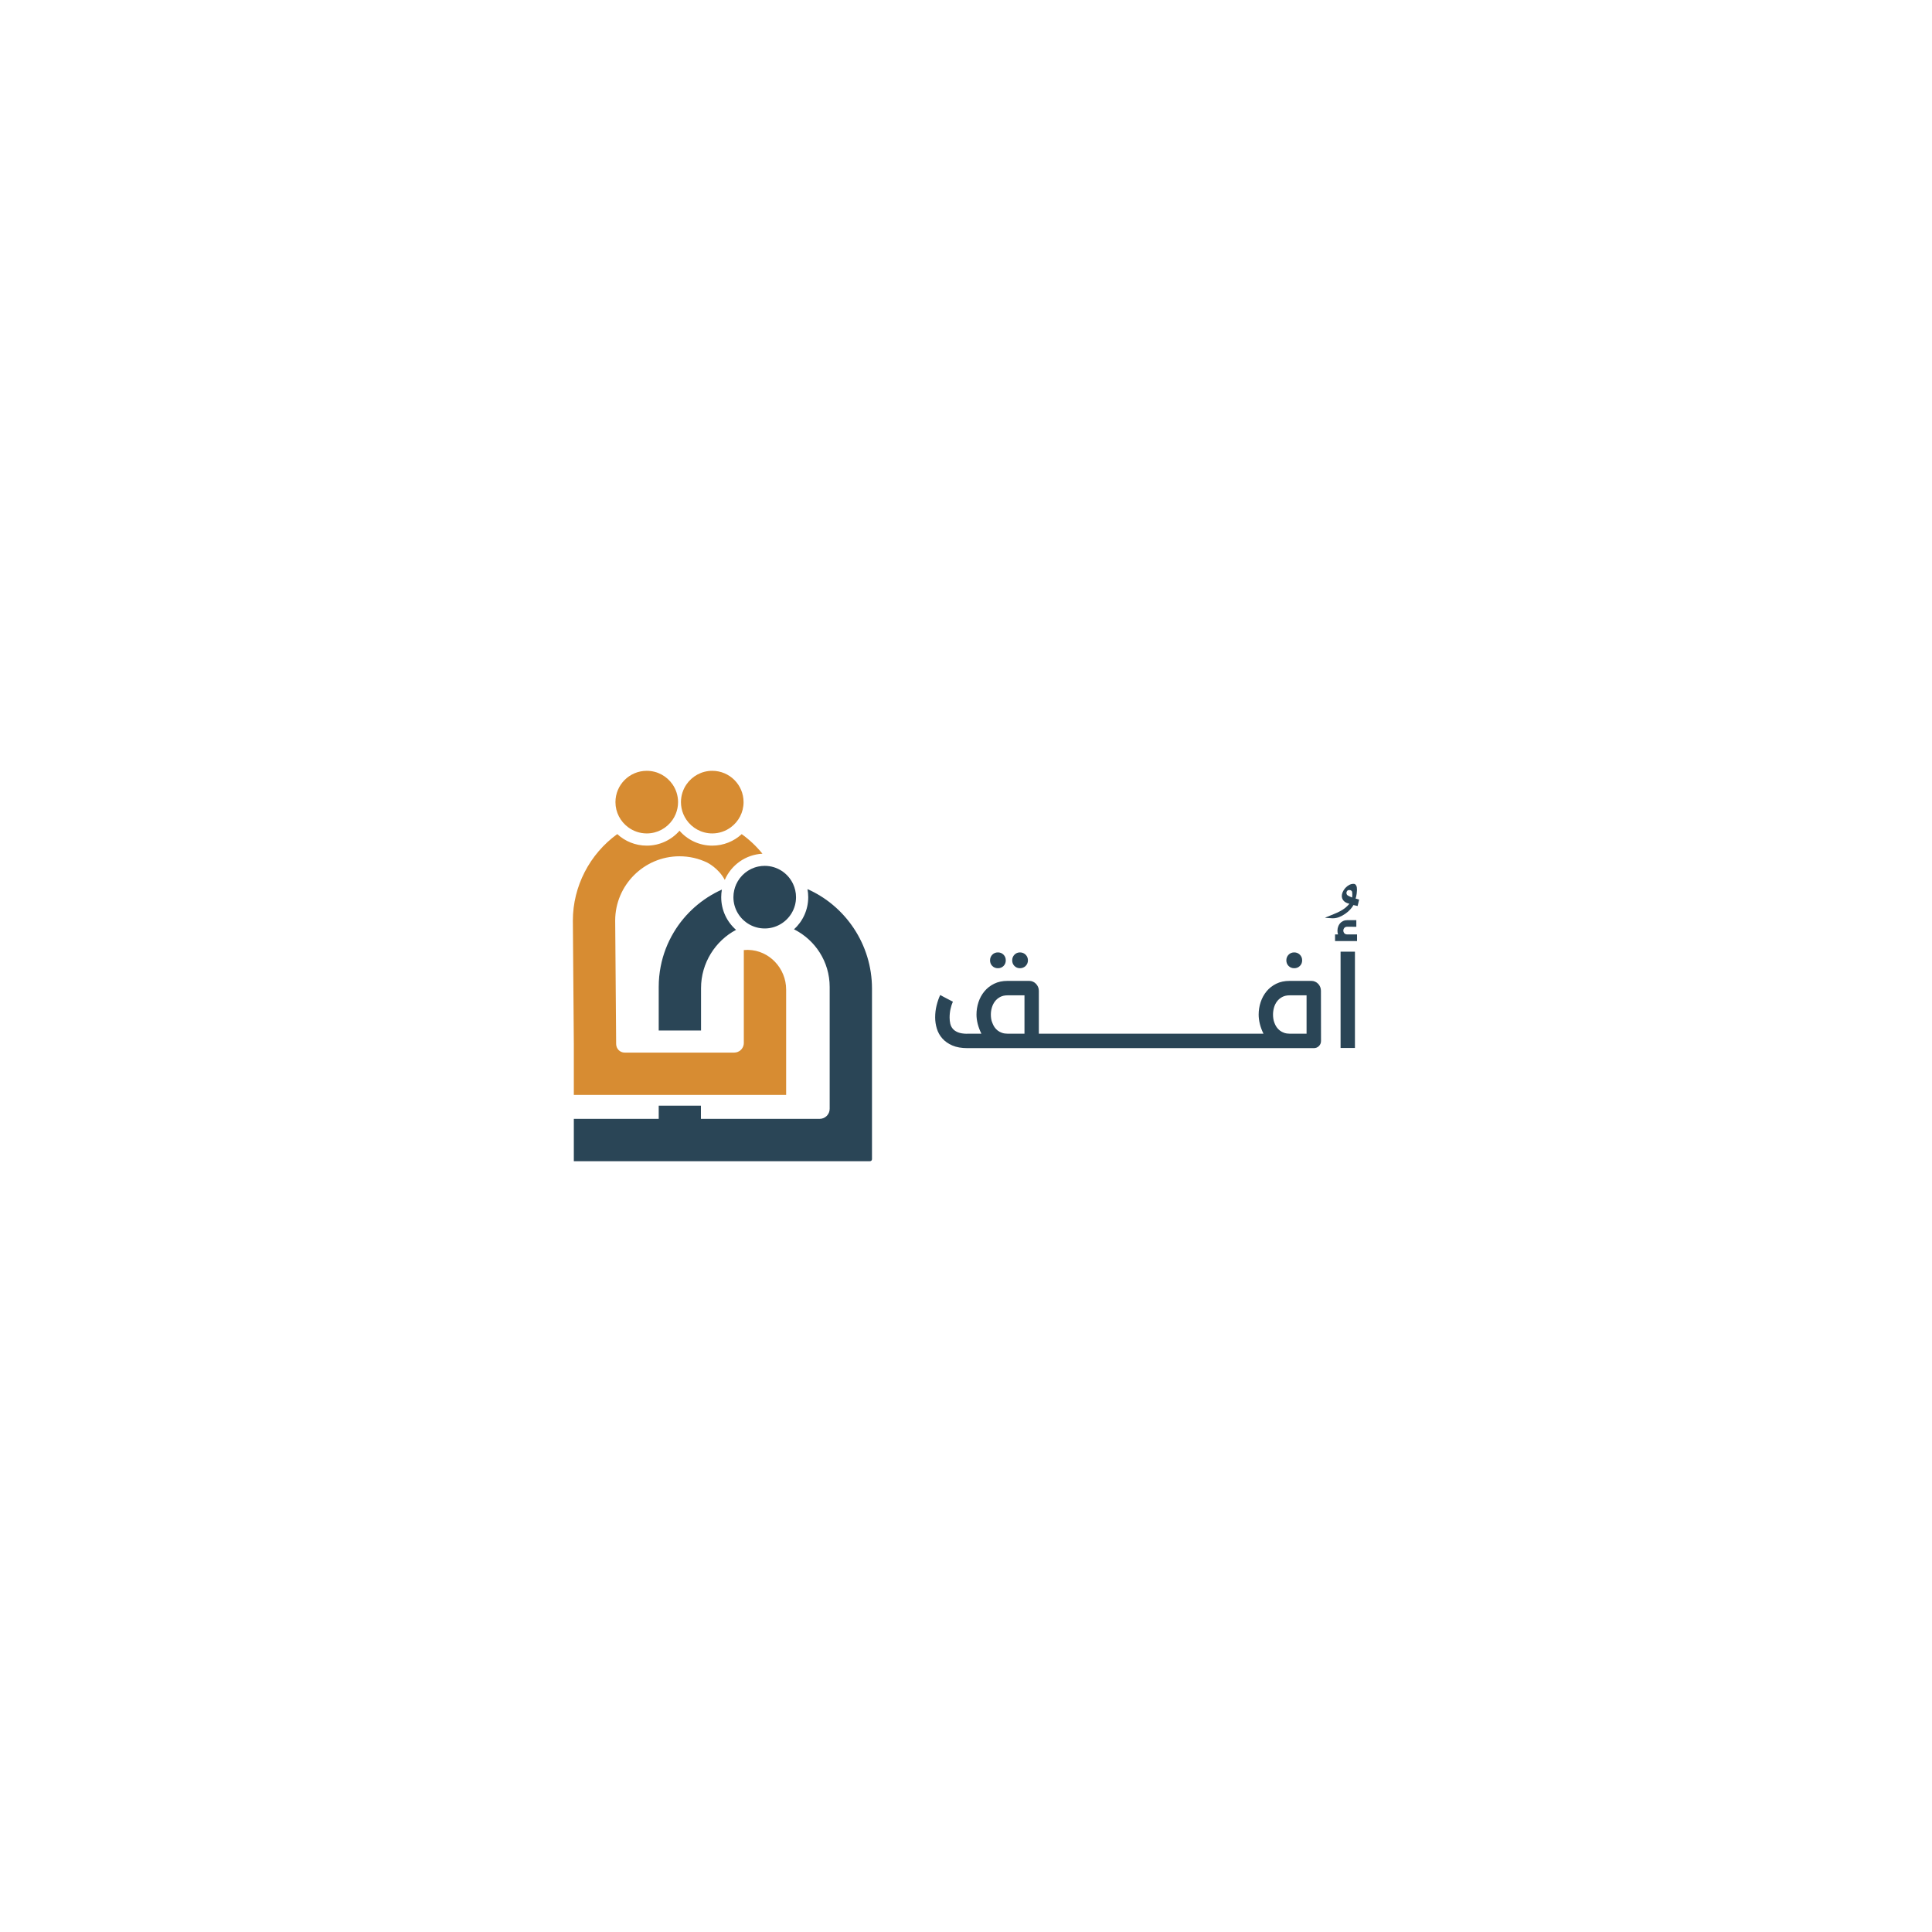 <?xml version="1.0" encoding="UTF-8" standalone="no" ?>
<!DOCTYPE svg PUBLIC "-//W3C//DTD SVG 1.1//EN" "http://www.w3.org/Graphics/SVG/1.1/DTD/svg11.dtd">
<svg xmlns="http://www.w3.org/2000/svg" xmlns:xlink="http://www.w3.org/1999/xlink" version="1.1" width="1080" height="1080" viewBox="0 0 1080 1080" xml:space="preserve">
<desc>Created with Fabric.js 5.2.4</desc>
<defs>
</defs>
<g transform="matrix(1 0 0 1 540 540)" id="6a3d1478-72d3-48ae-8fe9-292b6169d41a"  >
<rect style="stroke: none; stroke-width: 1; stroke-dasharray: none; stroke-linecap: butt; stroke-dashoffset: 0; stroke-linejoin: miter; stroke-miterlimit: 4; fill: rgb(255,255,255); fill-rule: nonzero; opacity: 1; visibility: hidden;" vector-effect="non-scaling-stroke"  x="-540" y="-540" rx="0" ry="0" width="1080" height="1080" />
</g>
<g transform="matrix(1 0 0 1 540 540)" id="07dde051-cc55-4580-a7e1-7a9d332730bb"  >
</g>
<g transform="matrix(1 0 0 -1 557.84 536.82)" clip-path="url(#CLIPPATH_3)"  >
<clipPath id="CLIPPATH_3" >
	<path transform="matrix(1 0 0 1 -17.84 -74.53) translate(-317.57, -211.67)" id="clip_0" d="M 0 423.349 L 635.142 423.349 L 635.142 0 L 0 0 Z" stroke-linecap="round" />
</clipPath>
<path style="stroke: none; stroke-width: 1; stroke-dasharray: none; stroke-linecap: butt; stroke-dashoffset: 0; stroke-linejoin: miter; stroke-miterlimit: 4; fill: rgb(42,69,86); fill-rule: nonzero; opacity: 1;" vector-effect="non-scaling-stroke"  transform=" translate(0, -4.42)" d="M 0 0 C 1.256 0 2.303 0.419 3.14 1.256 C 3.977 2.094 4.396 3.14 4.396 4.396 C 4.396 5.653 3.977 6.707 3.14 7.559 C 2.303 8.412 1.256 8.838 0 8.838 C -1.256 8.838 -2.304 8.412 -3.141 7.559 C -3.978 6.707 -4.396 5.653 -4.396 4.396 C -4.396 3.14 -3.978 2.094 -3.141 1.256 C -2.304 0.419 -1.256 0 0 0" stroke-linecap="round" />
</g>
<g transform="matrix(1 0 0 -1 570.22 536.82)" clip-path="url(#CLIPPATH_4)"  >
<clipPath id="CLIPPATH_4" >
	<path transform="matrix(1 0 0 1 -30.22 -74.53) translate(-317.57, -211.67)" id="clip_0" d="M 0 423.349 L 635.142 423.349 L 635.142 0 L 0 0 Z" stroke-linecap="round" />
</clipPath>
<path style="stroke: none; stroke-width: 1; stroke-dasharray: none; stroke-linecap: butt; stroke-dashoffset: 0; stroke-linejoin: miter; stroke-miterlimit: 4; fill: rgb(42,69,86); fill-rule: nonzero; opacity: 1;" vector-effect="non-scaling-stroke"  transform=" translate(-0.04, -4.42)" d="M 0 0 C 0.628 0 1.211 0.112 1.75 0.337 C 2.288 0.561 2.76 0.876 3.163 1.279 C 3.567 1.683 3.881 2.147 4.106 2.67 C 4.329 3.193 4.441 3.769 4.441 4.396 C 4.441 5.025 4.329 5.608 4.106 6.147 C 3.881 6.684 3.567 7.156 3.163 7.559 C 2.76 7.963 2.288 8.278 1.75 8.502 C 1.211 8.725 0.628 8.838 0 8.838 C -1.227 8.838 -2.258 8.412 -3.095 7.559 C -3.933 6.707 -4.352 5.653 -4.352 4.396 C -4.352 3.14 -3.933 2.094 -3.095 1.256 C -2.258 0.419 -1.227 0 0 0" stroke-linecap="round" />
</g>
<g transform="matrix(1 0 0 -1 723.49 536.82)" clip-path="url(#CLIPPATH_5)"  >
<clipPath id="CLIPPATH_5" >
	<path transform="matrix(1 0 0 1 -183.49 -74.53) translate(-317.57, -211.67)" id="clip_0" d="M 0 423.349 L 635.142 423.349 L 635.142 0 L 0 0 Z" stroke-linecap="round" />
</clipPath>
<path style="stroke: none; stroke-width: 1; stroke-dasharray: none; stroke-linecap: butt; stroke-dashoffset: 0; stroke-linejoin: miter; stroke-miterlimit: 4; fill: rgb(42,69,86); fill-rule: nonzero; opacity: 1;" vector-effect="non-scaling-stroke"  transform=" translate(-0.02, -4.42)" d="M 0 0 C 1.256 0 2.311 0.419 3.163 1.256 C 4.016 2.094 4.441 3.14 4.441 4.396 C 4.441 5.653 4.016 6.707 3.163 7.559 C 2.311 8.412 1.256 8.838 0 8.838 C -1.256 8.838 -2.303 8.412 -3.14 7.559 C -3.978 6.707 -4.396 5.653 -4.396 4.396 C -4.396 3.14 -3.978 2.094 -3.14 1.256 C -2.303 0.419 -1.256 0 0 0" stroke-linecap="round" />
</g>
<g transform="matrix(1 0 0 -1 630.61 567.12)" clip-path="url(#CLIPPATH_6)"  >
<clipPath id="CLIPPATH_6" >
	<path transform="matrix(1 0 0 1 -90.61 -44.23) translate(-317.57, -211.67)" id="clip_0" d="M 0 423.349 L 635.142 423.349 L 635.142 0 L 0 0 Z" stroke-linecap="round" />
</clipPath>
<path style="stroke: none; stroke-width: 1; stroke-dasharray: none; stroke-linecap: butt; stroke-dashoffset: 0; stroke-linejoin: miter; stroke-miterlimit: 4; fill: rgb(42,69,86); fill-rule: nonzero; opacity: 1;" vector-effect="non-scaling-stroke"  transform=" translate(99.77, -10.72)" d="M 0 0 L -9.467 0 C -10.572 0 -11.582 0.156 -12.494 0.47 C -13.407 0.785 -14.214 1.21 -14.917 1.749 C -15.62 2.287 -16.225 2.922 -16.734 3.655 C -17.242 4.389 -17.646 5.173 -17.945 6.011 C -18.244 6.758 -18.454 7.529 -18.572 8.321 C -18.693 9.114 -18.752 9.899 -18.752 10.677 C -18.752 11.992 -18.572 13.294 -18.214 14.579 C -17.855 15.864 -17.294 17.016 -16.531 18.034 C -15.769 19.051 -14.805 19.872 -13.638 20.501 C -12.472 21.129 -11.081 21.443 -9.467 21.443 L 0 21.443 Z M -157.688 0 L -167.154 0 C -168.292 0 -169.315 0.156 -170.228 0.47 C -171.14 0.785 -171.948 1.21 -172.65 1.749 C -173.353 2.287 -173.951 2.922 -174.444 3.655 C -174.938 4.389 -175.335 5.173 -175.633 6.011 C -175.963 6.758 -176.187 7.529 -176.306 8.321 C -176.426 9.114 -176.485 9.899 -176.485 10.677 C -176.485 11.992 -176.299 13.294 -175.925 14.579 C -175.551 15.864 -174.983 17.016 -174.22 18.034 C -173.458 19.051 -172.493 19.872 -171.327 20.501 C -170.16 21.129 -168.769 21.443 -167.154 21.443 L -157.688 21.443 Z M 7.626 26.109 C 7.357 26.767 6.983 27.349 6.505 27.858 C 6.027 28.367 5.457 28.771 4.801 29.069 C 4.141 29.368 3.439 29.519 2.691 29.519 L -9.467 29.519 C -12.308 29.519 -14.805 28.988 -16.958 27.925 C -19.111 26.863 -20.913 25.451 -22.364 23.686 C -23.814 21.921 -24.913 19.911 -25.661 17.653 C -26.409 15.394 -26.783 13.069 -26.783 10.677 C -26.783 9.031 -26.566 7.312 -26.131 5.518 C -25.698 3.723 -25.018 1.884 -24.09 0 L -33.825 0 L -34.409 0 L -52.085 0 L -53.026 0 L -70.343 0 L -71.286 0 L -88.602 0 L -89.544 0 L -106.86 0 L -107.803 0 L -135.941 0 L -136.883 0 L -149.658 0 L -149.658 24.001 C -149.658 24.747 -149.8 25.451 -150.084 26.109 C -150.368 26.767 -150.75 27.349 -151.228 27.858 C -151.707 28.367 -152.268 28.771 -152.91 29.069 C -153.553 29.368 -154.25 29.519 -154.996 29.519 L -167.154 29.519 C -169.996 29.519 -172.493 28.988 -174.647 27.925 C -176.8 26.863 -178.61 25.451 -180.075 23.686 C -181.54 21.921 -182.647 19.911 -183.394 17.653 C -184.142 15.394 -184.516 13.069 -184.516 10.677 C -184.516 9.031 -184.291 7.312 -183.843 5.518 C -183.394 3.723 -182.707 1.884 -181.779 0 L -189.585 0 C -189.705 0 -189.809 -0.016 -189.899 -0.045 C -191.903 -0.016 -193.533 0.246 -194.789 0.74 C -196.045 1.233 -197.025 1.89 -197.728 2.713 C -198.43 3.535 -198.909 4.485 -199.163 5.562 C -199.417 6.638 -199.544 7.79 -199.544 9.016 C -199.544 10.661 -199.372 12.262 -199.028 13.817 C -198.685 15.372 -198.244 16.732 -197.705 17.899 C -198.363 18.228 -198.977 18.542 -199.544 18.841 C -200.113 19.139 -200.674 19.431 -201.226 19.717 C -201.781 20.001 -202.348 20.299 -202.931 20.614 C -203.515 20.928 -204.135 21.263 -204.793 21.623 C -205.571 20.007 -206.236 18.101 -206.789 15.903 C -207.344 13.704 -207.62 11.453 -207.62 9.151 C -207.62 6.998 -207.305 4.889 -206.677 2.826 C -206.05 0.762 -205.017 -1.077 -203.582 -2.692 C -202.147 -4.308 -200.285 -5.608 -197.997 -6.595 C -195.708 -7.583 -192.905 -8.075 -189.585 -8.075 L -136.883 -8.075 L -135.941 -8.075 L -107.803 -8.075 L -106.86 -8.075 L -89.544 -8.075 L -88.602 -8.075 L -71.286 -8.075 L -70.343 -8.075 L -53.026 -8.075 L -52.085 -8.075 L -34.409 -8.075 L -33.825 -8.075 L 4.082 -8.075 C 5.188 -8.075 6.131 -7.687 6.909 -6.909 C 7.686 -6.132 8.076 -5.174 8.076 -4.038 L 8.031 24.001 C 8.031 24.747 7.896 25.451 7.626 26.109" stroke-linecap="round" />
</g>
<g transform="matrix(1 0 0 -1 750.23 503.71)" clip-path="url(#CLIPPATH_7)"  >
<clipPath id="CLIPPATH_7" >
	<path transform="matrix(1 0 0 1 -210.23 -107.64) translate(-317.57, -211.67)" id="clip_0" d="M 0 423.349 L 635.142 423.349 L 635.142 0 L 0 0 Z" stroke-linecap="round" />
</clipPath>
<path style="stroke: none; stroke-width: 1; stroke-dasharray: none; stroke-linecap: butt; stroke-dashoffset: 0; stroke-linejoin: miter; stroke-miterlimit: 4; fill: rgb(42,69,86); fill-rule: nonzero; opacity: 1;" vector-effect="non-scaling-stroke"  transform=" translate(5.63, 2)" d="M 0 0 C -0.868 0.329 -1.63 0.674 -2.288 1.032 C -2.886 1.361 -3.185 1.855 -3.185 2.513 L -3.185 2.692 C -3.156 3.111 -2.991 3.485 -2.692 3.814 C -2.453 4.053 -2.124 4.173 -1.705 4.173 L -1.481 4.173 C -1.332 4.173 -1.152 4.143 -0.942 4.083 C -0.733 4.023 -0.554 3.904 -0.404 3.724 L -0.404 3.814 C -0.195 3.663 -0.061 3.387 0 2.984 C 0.059 2.58 0.09 2.153 0.09 1.705 C 0.09 1.166 0.059 0.598 0 0 M 1.929 -0.583 C 2.019 -0.343 2.123 0.022 2.243 0.517 C 2.362 1.011 2.46 1.555 2.534 2.153 C 2.609 2.752 2.661 3.381 2.691 4.038 L 2.691 4.441 C 2.691 4.92 2.661 5.369 2.601 5.788 C 2.482 6.296 2.288 6.721 2.019 7.066 C 1.749 7.41 1.375 7.597 0.897 7.628 L 0.717 7.628 C -0.061 7.628 -0.838 7.432 -1.616 7.044 C -2.453 6.595 -3.193 6.012 -3.836 5.295 C -4.48 4.576 -4.98 3.783 -5.338 2.917 C -5.638 2.198 -5.788 1.51 -5.788 0.853 C -5.788 0.674 -5.773 0.494 -5.743 0.314 C -5.653 -0.523 -5.279 -1.285 -4.621 -1.974 C -3.963 -2.662 -2.931 -3.171 -1.526 -3.498 C -2.363 -4.486 -3.201 -5.301 -4.038 -5.943 C -4.876 -6.587 -5.81 -7.177 -6.842 -7.716 C -7.873 -8.254 -9.056 -8.793 -10.386 -9.331 C -11.716 -9.869 -13.295 -10.513 -15.119 -11.259 C -15.148 -11.259 -15.163 -11.275 -15.163 -11.304 L -15.074 -11.304 C -15.014 -11.335 -14.835 -11.365 -14.535 -11.394 C -14.237 -11.424 -13.81 -11.455 -13.257 -11.484 C -12.704 -11.514 -11.994 -11.559 -11.126 -11.619 L -10.723 -11.619 C -9.585 -11.619 -8.435 -11.394 -7.268 -10.946 C -6.012 -10.438 -4.846 -9.802 -3.769 -9.039 C -2.692 -8.276 -1.757 -7.455 -0.964 -6.572 C -0.173 -5.69 0.388 -4.905 0.717 -4.217 L 3.05 -4.754 L 3.902 -1.166 Z" stroke-linecap="round" />
</g>
<g transform="matrix(1 0 0 -1 752.45 520.22)" clip-path="url(#CLIPPATH_8)"  >
<clipPath id="CLIPPATH_8" >
	<path transform="matrix(1 0 0 1 -212.45 -91.13) translate(-317.57, -211.67)" id="clip_0" d="M 0 423.349 L 635.142 423.349 L 635.142 0 L 0 0 Z" stroke-linecap="round" />
</clipPath>
<path style="stroke: none; stroke-width: 1; stroke-dasharray: none; stroke-linecap: butt; stroke-dashoffset: 0; stroke-linejoin: miter; stroke-miterlimit: 4; fill: rgb(42,69,86); fill-rule: nonzero; opacity: 1;" vector-effect="non-scaling-stroke"  transform=" translate(-1.03, -1.41)" d="M 0 0 C -0.33 0.417 -0.494 0.881 -0.494 1.39 C -0.494 1.929 -0.314 2.429 0.045 2.893 C 0.403 3.357 0.987 3.588 1.794 3.588 L 6.773 3.543 L 6.773 7.267 L 1.794 7.267 C 0.897 7.267 0.096 7.102 -0.606 6.773 C -1.309 6.444 -1.893 6.003 -2.355 5.451 C -2.82 4.896 -3.17 4.268 -3.41 3.565 C -3.65 2.863 -3.769 2.137 -3.769 1.39 C -3.769 1.032 -3.746 0.672 -3.702 0.313 C -3.657 -0.045 -3.56 -0.39 -3.41 -0.719 L -5.115 -0.719 L -5.115 -4.441 L 7.177 -4.441 L 7.177 -0.719 L 1.569 -0.719 C 0.852 -0.659 0.328 -0.42 0 0" stroke-linecap="round" />
</g>
<g transform="matrix(1 0 0 -1 753.41 558.91)" clip-path="url(#CLIPPATH_9)"  >
<clipPath id="CLIPPATH_9" >
	<path transform="matrix(1 0 0 1 -213.41 -52.44) translate(-317.57, -211.67)" id="clip_0" d="M 0 423.349 L 635.142 423.349 L 635.142 0 L 0 0 Z" stroke-linecap="round" />
</clipPath>
<path style="stroke: none; stroke-width: 1; stroke-dasharray: none; stroke-linecap: butt; stroke-dashoffset: 0; stroke-linejoin: miter; stroke-miterlimit: 4; fill: rgb(42,69,86); fill-rule: nonzero; opacity: 1;" vector-effect="non-scaling-stroke"  transform=" translate(-530.99, -264.11)" d="M 526.97 237.195 L 535.001 237.195 L 535.001 291.029 L 526.97 291.029 Z" stroke-linecap="round" />
</g>
<g transform="matrix(1 0 0 -1 404.11 573.07)" clip-path="url(#CLIPPATH_10)"  >
<clipPath id="CLIPPATH_10" >
	<path transform="matrix(1 0 0 1 135.89 -6.84) translate(-317.57, -211.67)" id="clip_0" d="M 0 423.349 L 635.142 423.349 L 635.142 0 L 0 0 Z" stroke-linecap="round" />
</clipPath>
<path style="stroke: none; stroke-width: 1; stroke-dasharray: none; stroke-linecap: butt; stroke-dashoffset: 0; stroke-linejoin: miter; stroke-miterlimit: 4; fill: rgb(42,69,86); fill-rule: nonzero; opacity: 1;" vector-effect="non-scaling-stroke"  transform=" translate(47.27, 76.05)" d="M 0 0 C 0.273 -1.458 0.422 -2.96 0.422 -4.498 C 0.422 -11.621 -2.641 -18.028 -7.52 -22.476 C 4.283 -28.376 12.412 -40.577 12.412 -54.647 L 12.412 -122.829 C 12.412 -125.919 9.898 -128.433 6.808 -128.433 L -59.559 -128.433 L -59.559 -121.046 L -83.154 -121.046 L -83.154 -128.433 L -130.607 -128.433 L -130.607 -152.092 L 34.963 -152.092 C 35.574 -152.092 36.07 -151.595 36.07 -150.983 L 36.07 -55.618 C 36.07 -30.854 21.164 -9.343 0 0" stroke-linecap="round" />
</g>
<g transform="matrix(1 0 0 -1 389.84 536.67)" clip-path="url(#CLIPPATH_11)"  >
<clipPath id="CLIPPATH_11" >
	<path transform="matrix(1 0 0 1 150.16 -43.23) translate(-317.57, -211.67)" id="clip_0" d="M 0 423.349 L 635.142 423.349 L 635.142 0 L 0 0 Z" stroke-linecap="round" />
</clipPath>
<path style="stroke: none; stroke-width: 1; stroke-dasharray: none; stroke-linecap: butt; stroke-dashoffset: 0; stroke-linejoin: miter; stroke-miterlimit: 4; fill: rgb(42,69,86); fill-rule: nonzero; opacity: 1;" vector-effect="non-scaling-stroke"  transform=" translate(13.32, 35.16)" d="M 0 0 C 0 1.442 0.133 2.852 0.373 4.225 C -10.66 -0.734 -20.162 -9.006 -26.531 -19.679 C -30.069 -25.592 -32.522 -31.995 -33.828 -38.727 C -34.561 -42.435 -34.933 -46.278 -34.933 -50.15 L -34.933 -72.067 L -34.933 -74.539 L -11.338 -74.539 L -11.275 -74.539 L -11.275 -50.835 C -11.275 -36.807 -3.284 -24.42 8.293 -18.285 C 3.212 -13.827 0 -7.291 0 0" stroke-linecap="round" />
</g>
<g transform="matrix(1 0 0 -1 379.85 538.23)" clip-path="url(#CLIPPATH_12)"  >
<clipPath id="CLIPPATH_12" >
	<path transform="matrix(1 0 0 1 160.15 -41.67) translate(-317.57, -211.67)" id="clip_0" d="M 0 423.349 L 635.142 423.349 L 635.142 0 L 0 0 Z" stroke-linecap="round" />
</clipPath>
<path style="stroke: none; stroke-width: 1; stroke-dasharray: none; stroke-linecap: butt; stroke-dashoffset: 0; stroke-linejoin: miter; stroke-miterlimit: 4; fill: rgb(215,140,50); fill-rule: nonzero; opacity: 1;" vector-effect="non-scaling-stroke"  transform=" translate(38.44, 7.23)" d="M 0 0 C -0.174 0.005 -0.347 0.007 -0.52 0.007 C -1.168 0.007 -1.828 -0.024 -2.49 -0.087 L -2.49 -52.047 C -2.49 -54.596 -4.322 -56.807 -6.791 -57.291 C -7.138 -57.369 -7.493 -57.408 -7.852 -57.408 L -19.075 -57.408 L -26.471 -57.408 L -50.066 -57.408 L -62.817 -57.408 L -69.079 -57.408 C -71.697 -57.408 -73.796 -55.354 -73.86 -52.669 L -74.303 4.874 L -74.398 16.437 C -74.363 36.23 -58.234 52.332 -38.444 52.332 C -33.018 52.332 -27.801 51.145 -22.98 48.825 C -22.98 48.825 -16.651 45.772 -13.137 39.135 C -9.56 47.396 -1.538 53.282 7.916 53.77 C 4.538 57.948 0.634 61.617 -3.668 64.713 C -8 60.725 -13.781 58.288 -20.133 58.288 C -27.438 58.288 -33.986 61.513 -38.444 66.612 C -42.902 61.513 -49.45 58.288 -56.755 58.288 C -63.119 58.288 -68.91 60.735 -73.244 64.736 C -88.665 53.585 -98.057 35.509 -98.057 16.378 L -97.52 -52.452 L -97.52 -81.066 L -68.297 -81.066 L -50.066 -81.066 L -26.471 -81.066 L -19.737 -81.066 L 21.168 -81.066 L 21.168 -22.192 C 21.168 -10.21 11.681 -0.254 0 0" stroke-linecap="round" />
</g>
<g transform="matrix(1 0 0 -1 398.16 448.39)" clip-path="url(#CLIPPATH_13)"  >
<clipPath id="CLIPPATH_13" >
	<path transform="matrix(1 0 0 1 141.84 -131.51) translate(-317.57, -211.67)" id="clip_0" d="M 0 423.349 L 635.142 423.349 L 635.142 0 L 0 0 Z" stroke-linecap="round" />
</clipPath>
<path style="stroke: none; stroke-width: 1; stroke-dasharray: none; stroke-linecap: butt; stroke-dashoffset: 0; stroke-linejoin: miter; stroke-miterlimit: 4; fill: rgb(215,140,50); fill-rule: nonzero; opacity: 1;" vector-effect="non-scaling-stroke"  transform=" translate(0, 17.5)" d="M 0 0 C -5.983 0 -11.258 -3.006 -14.415 -7.586 C -16.357 -10.405 -17.5 -13.818 -17.5 -17.5 C -17.5 -19.868 -17.025 -22.124 -16.172 -24.184 C -15.699 -25.328 -15.108 -26.409 -14.415 -27.415 C -11.258 -31.995 -5.983 -35.001 0 -35.001 C 3.896 -35.001 7.483 -33.712 10.391 -31.559 C 14.697 -28.371 17.5 -23.269 17.5 -17.5 C 17.5 -7.835 9.665 0 0 0" stroke-linecap="round" />
</g>
<g transform="matrix(1 0 0 -1 361.54 448.39)" clip-path="url(#CLIPPATH_14)"  >
<clipPath id="CLIPPATH_14" >
	<path transform="matrix(1 0 0 1 178.46 -131.51) translate(-317.57, -211.67)" id="clip_0" d="M 0 423.349 L 635.142 423.349 L 635.142 0 L 0 0 Z" stroke-linecap="round" />
</clipPath>
<path style="stroke: none; stroke-width: 1; stroke-dasharray: none; stroke-linecap: butt; stroke-dashoffset: 0; stroke-linejoin: miter; stroke-miterlimit: 4; fill: rgb(215,140,50); fill-rule: nonzero; opacity: 1;" vector-effect="non-scaling-stroke"  transform=" translate(0, 17.5)" d="M 0 0 C -9.665 0 -17.5 -7.835 -17.5 -17.5 C -17.5 -23.25 -14.716 -28.335 -10.435 -31.526 C -7.519 -33.699 -3.916 -35.001 0 -35.001 C 5.983 -35.001 11.258 -31.995 14.415 -27.415 C 15.113 -26.402 15.706 -25.312 16.181 -24.16 C 17.027 -22.106 17.5 -19.859 17.5 -17.5 C 17.5 -13.818 16.357 -10.405 14.415 -7.586 C 11.258 -3.006 5.983 0 0 0" stroke-linecap="round" />
</g>
<g transform="matrix(1 0 0 -1 427.48 501.52)" clip-path="url(#CLIPPATH_15)"  >
<clipPath id="CLIPPATH_15" >
	<path transform="matrix(1 0 0 1 112.52 -78.38) translate(-317.57, -211.67)" id="clip_0" d="M 0 423.349 L 635.142 423.349 L 635.142 0 L 0 0 Z" stroke-linecap="round" />
</clipPath>
<path style="stroke: none; stroke-width: 1; stroke-dasharray: none; stroke-linecap: butt; stroke-dashoffset: 0; stroke-linejoin: miter; stroke-miterlimit: 4; fill: rgb(42,69,86); fill-rule: nonzero; opacity: 1;" vector-effect="non-scaling-stroke"  transform=" translate(15.86, 7.37)" d="M 0 0 C -2.784 5.977 -8.828 10.13 -15.856 10.13 C -17.092 10.13 -18.297 9.999 -19.46 9.755 C -24.998 8.596 -29.562 4.815 -31.821 -0.225 C -32.276 -1.238 -32.633 -2.302 -32.889 -3.406 C -33.185 -4.681 -33.357 -6.004 -33.357 -7.37 C -33.357 -13.976 -29.694 -19.722 -24.292 -22.701 C -21.79 -24.081 -18.916 -24.87 -15.856 -24.87 C -12.694 -24.87 -9.736 -24.019 -7.176 -22.552 C -1.911 -19.535 1.644 -13.873 1.644 -7.37 C 1.644 -4.733 1.044 -2.242 0 0" stroke-linecap="round" />
</g>
</svg>